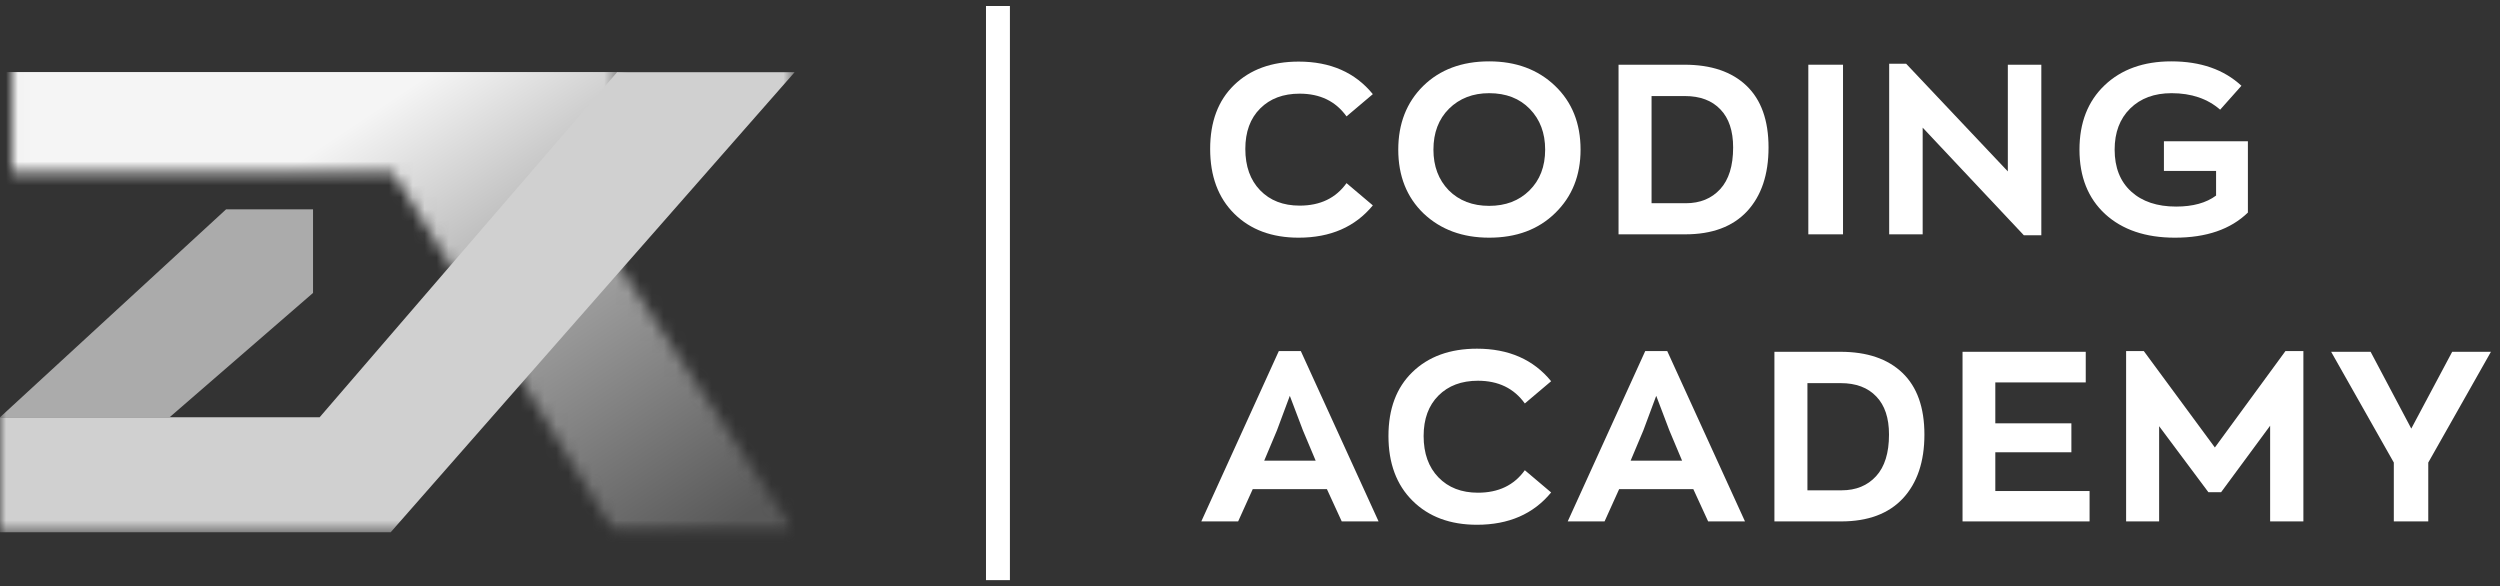 <svg width="209" height="49" viewBox="0 0 209 49" fill="none" xmlns="http://www.w3.org/2000/svg">
<rect x="0" y="0" width="209" height="49" fill="#333333" stroke="none"/>
<g clip-path="url(#clip0_11_1117)">
<mask id="mask0_11_1117" style="mask-type:luminance" maskUnits="userSpaceOnUse" x="0" y="4" width="67" height="41">
<path d="M66.429 4.5H0V44.5H66.429V4.5Z" fill="white"/>
</mask>
<g mask="url(#mask0_11_1117)">
<mask id="mask1_11_1117" style="mask-type:alpha" maskUnits="userSpaceOnUse" x="1" y="4" width="66" height="41">
<path d="M51.359 44.5L43.274 31.289L32.852 14.408H1.007V4.5H39.598H51.638V22.034L66.429 44.5H51.359Z" fill="#646464"/>
</mask>
<g mask="url(#mask1_11_1117)">
<path d="M66.429 6.038H0V46.038H66.429V6.038Z" fill="url(#paint0_linear_11_1117)"/>
<path d="M66.429 6.038H0V46.038H66.429V6.038Z" fill="url(#paint1_linear_11_1117)"/>
</g>
<path d="M66.429 6.038H51.584L26.72 34.885H0V44.5H32.658L66.429 6.038Z" fill="#D0D0D0"/>
<path d="M0 34.885L18.9 17.5H26.169V24.49L14.175 34.885H0Z" fill="#ABABAB"/>
</g>
<path d="M82.429 0.5H84.429V48.5H82.429V0.5Z" fill="white"/>
<path d="M208.243 29.41L203.003 38.67V43.59H200.123V38.67L194.883 29.41H198.183L201.583 35.83L205.003 29.41H208.243Z" fill="white"/>
<path d="M191.063 29.35H192.563V43.59H189.783V35.59L185.683 41.15H184.623L180.503 35.63V43.59H177.743V29.35H179.223L185.163 37.41L191.063 29.35Z" fill="white"/>
<path d="M164.068 43.59V29.41H174.368V31.97H166.808V35.39H173.168V37.81H166.808V41.05H174.688V43.59H164.068Z" fill="white"/>
<path d="M148.341 43.59V29.41H153.861C156.088 29.41 157.814 29.997 159.041 31.17C160.268 32.343 160.881 34.063 160.881 36.33C160.881 38.597 160.281 40.377 159.081 41.67C157.881 42.95 156.161 43.59 153.921 43.59H148.341ZM151.101 40.99H153.961C155.161 40.99 156.121 40.597 156.841 39.81C157.561 39.023 157.921 37.863 157.921 36.33C157.921 34.943 157.568 33.883 156.861 33.15C156.154 32.403 155.161 32.03 153.881 32.03H151.101V40.99Z" fill="white"/>
<path d="M142.801 43.59L141.561 40.89H135.361L134.141 43.59H131.061L137.541 29.35H139.381L145.881 43.59H142.801ZM138.461 33.09L137.381 35.99L136.321 38.51H140.621L139.561 35.99L138.461 33.09Z" fill="white"/>
<path d="M123.475 43.87C121.235 43.87 119.441 43.203 118.095 41.87C116.748 40.537 116.075 38.73 116.075 36.45C116.075 34.183 116.741 32.403 118.075 31.11C119.421 29.803 121.221 29.15 123.475 29.15C126.128 29.15 128.195 30.057 129.675 31.87L127.475 33.73C126.568 32.463 125.261 31.83 123.555 31.83C122.181 31.83 121.081 32.243 120.255 33.07C119.428 33.897 119.015 35.023 119.015 36.45C119.015 37.903 119.428 39.057 120.255 39.91C121.081 40.763 122.181 41.19 123.555 41.19C125.275 41.19 126.581 40.563 127.475 39.31L129.675 41.17C128.195 42.97 126.128 43.87 123.475 43.87Z" fill="white"/>
<path d="M112.169 43.59L110.929 40.89H104.729L103.509 43.59H100.429L106.909 29.35H108.749L115.249 43.59H112.169ZM107.829 33.09L106.749 35.99L105.689 38.51H109.989L108.929 35.99L107.829 33.09Z" fill="white"/>
<path d="M180.904 11.81H187.924V17.77C186.484 19.17 184.451 19.87 181.824 19.87C179.371 19.87 177.424 19.21 175.984 17.89C174.558 16.57 173.844 14.777 173.844 12.51C173.844 10.257 174.544 8.463 175.944 7.13C177.344 5.797 179.204 5.13 181.524 5.13C183.964 5.13 185.918 5.81 187.384 7.17L185.604 9.17C184.551 8.25 183.198 7.79 181.544 7.79C180.104 7.79 178.951 8.217 178.084 9.07C177.218 9.923 176.784 11.07 176.784 12.51C176.784 14.003 177.244 15.17 178.164 16.01C179.084 16.85 180.338 17.27 181.924 17.27C183.324 17.27 184.438 16.963 185.264 16.35V14.29H180.904V11.81Z" fill="white"/>
<path d="M167.855 5.41H170.655V19.67H169.195L160.735 10.67V19.59H157.935V5.33H159.355L167.855 14.33V5.41Z" fill="white"/>
<path d="M151.176 19.59V5.41H154.076V19.59H151.176Z" fill="white"/>
<path d="M135.31 19.59V5.41H140.83C143.056 5.41 144.783 5.997 146.01 7.17C147.236 8.343 147.85 10.063 147.85 12.33C147.85 14.597 147.25 16.377 146.05 17.67C144.85 18.95 143.13 19.59 140.89 19.59H135.31ZM138.07 16.99H140.93C142.13 16.99 143.09 16.597 143.81 15.81C144.53 15.023 144.89 13.863 144.89 12.33C144.89 10.943 144.536 9.883 143.83 9.15C143.123 8.403 142.13 8.03 140.85 8.03H138.07V16.99Z" fill="white"/>
<path d="M124.495 19.87C122.268 19.87 120.442 19.197 119.015 17.85C117.602 16.49 116.895 14.71 116.895 12.51C116.895 10.337 117.588 8.563 118.975 7.19C120.375 5.817 122.215 5.13 124.495 5.13C126.735 5.13 128.568 5.81 129.995 7.17C131.422 8.53 132.135 10.31 132.135 12.51C132.135 14.67 131.428 16.437 130.015 17.81C128.615 19.183 126.775 19.87 124.495 19.87ZM124.495 17.21C125.868 17.21 126.988 16.783 127.855 15.93C128.735 15.063 129.175 13.923 129.175 12.51C129.175 11.123 128.748 9.99 127.895 9.11C127.042 8.23 125.908 7.79 124.495 7.79C123.135 7.79 122.015 8.223 121.135 9.09C120.268 9.957 119.835 11.097 119.835 12.51C119.835 13.897 120.262 15.03 121.115 15.91C121.982 16.777 123.108 17.21 124.495 17.21Z" fill="white"/>
<path d="M108.569 19.87C106.329 19.87 104.535 19.203 103.189 17.87C101.842 16.537 101.169 14.73 101.169 12.45C101.169 10.183 101.835 8.403 103.169 7.11C104.515 5.803 106.315 5.15 108.569 5.15C111.222 5.15 113.289 6.057 114.769 7.87L112.569 9.73C111.662 8.463 110.355 7.83 108.649 7.83C107.275 7.83 106.175 8.243 105.349 9.07C104.522 9.897 104.109 11.023 104.109 12.45C104.109 13.903 104.522 15.057 105.349 15.91C106.175 16.763 107.275 17.19 108.649 17.19C110.369 17.19 111.675 16.563 112.569 15.31L114.769 17.17C113.289 18.97 111.222 19.87 108.569 19.87Z" fill="white"/>
</g>
<defs>
<linearGradient id="paint0_linear_11_1117" x1="21.927" y1="9.756" x2="49.749" y2="51.474" gradientUnits="userSpaceOnUse">
<stop offset="0.095" stop-color="#F5F5F5"/>
<stop offset="0.343" stop-color="#C4C4C4"/>
<stop offset="0.469" stop-color="#A9A9A9"/>
<stop offset="1" stop-color="#595959"/>
</linearGradient>
<linearGradient id="paint1_linear_11_1117" x1="21.927" y1="9.756" x2="49.749" y2="51.474" gradientUnits="userSpaceOnUse">
<stop offset="0.095" stop-color="#F5F5F5"/>
<stop offset="0.343" stop-color="#C4C4C4"/>
<stop offset="0.469" stop-color="#A9A9A9"/>
<stop offset="1" stop-color="#595959"/>
</linearGradient>
<clipPath id="clip0_11_1117">
<rect width="209" height="48" fill="white" transform="translate(0 0.5)"/>
</clipPath>
</defs>
</svg>
